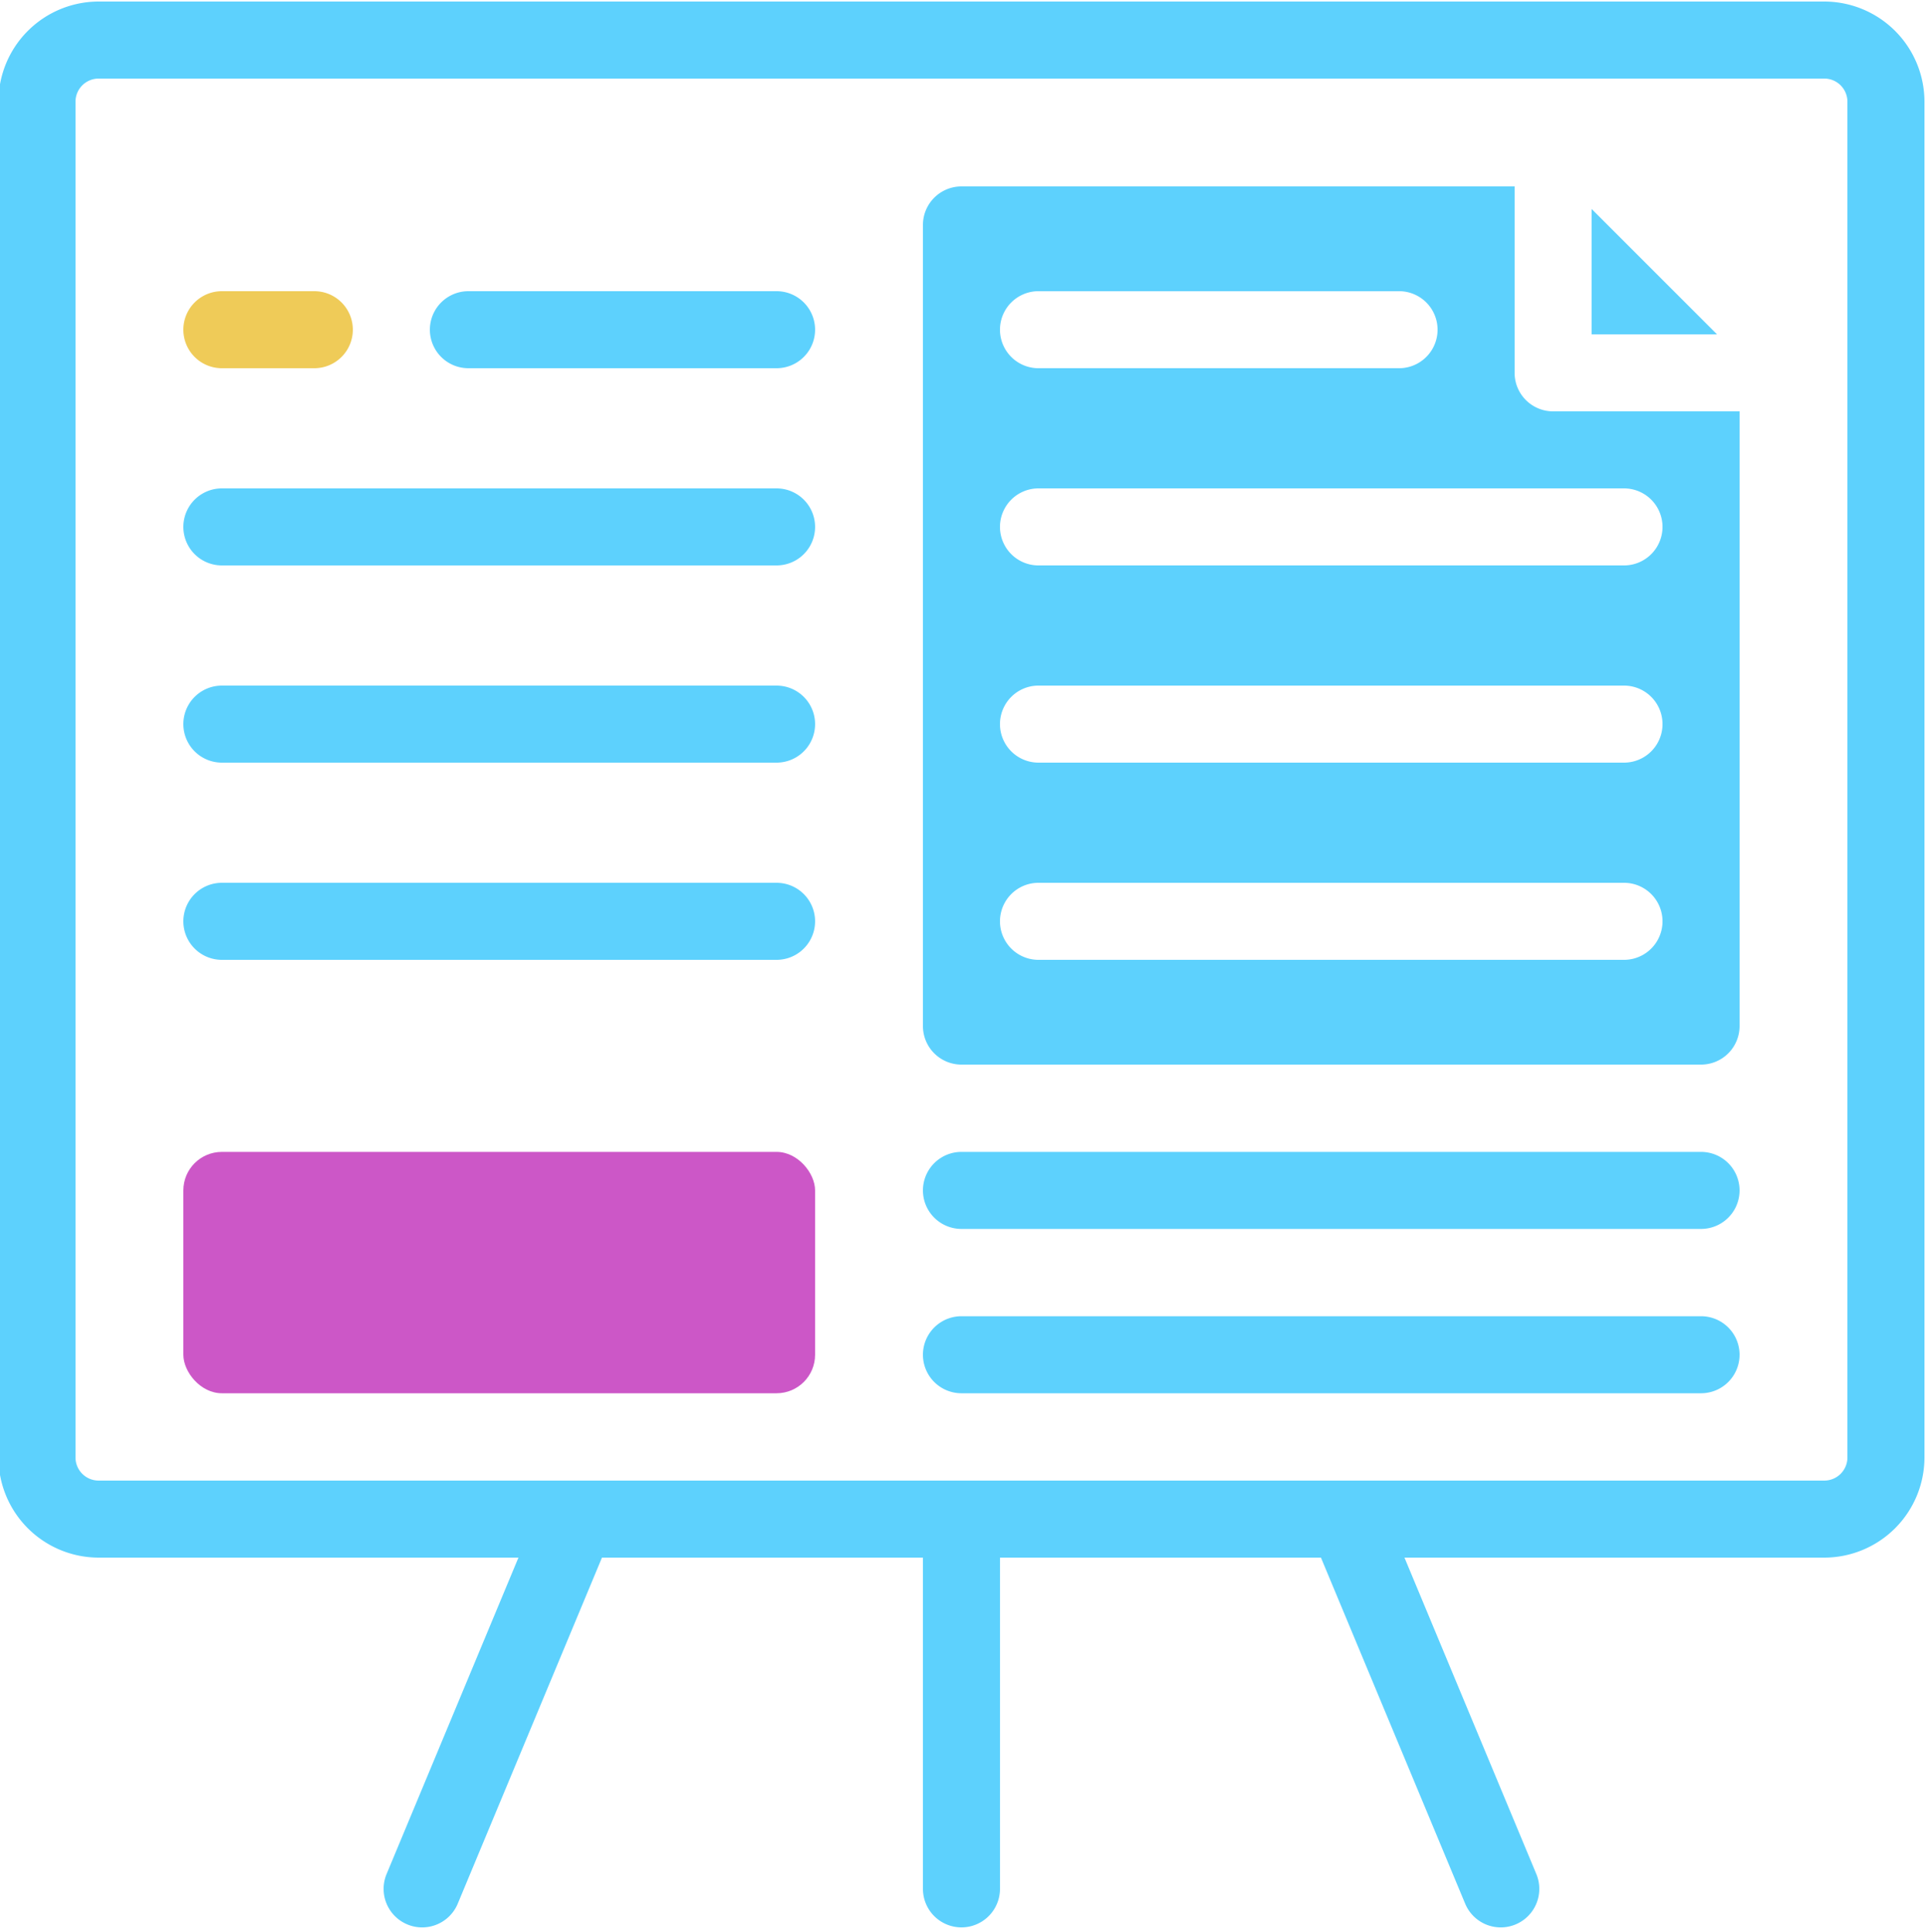 <?xml version="1.0" encoding="UTF-8" standalone="no"?><svg xmlns="http://www.w3.org/2000/svg" xmlns:xlink="http://www.w3.org/1999/xlink" fill="#000000" height="62.7" preserveAspectRatio="xMidYMid meet" version="1" viewBox="0.8 0.7 62.5 62.7" width="62.5" zoomAndPan="magnify"><g id="change1_1"><path d="m26 12.65h-10a1.25 1.25 0 0 1 0-2.5h10a1.25 1.25 0 0 1 0 2.5z" fill="#5dd1fd"/></g><g id="change1_2"><path d="m26 25.45h-18a1.25 1.25 0 0 1 0-2.5h18a1.25 1.25 0 0 1 0 2.5z" fill="#5dd1fd"/></g><g id="change1_3"><path d="m26 31.85h-18a1.25 1.25 0 0 1 0-2.5h18a1.25 1.25 0 0 1 0 2.5z" fill="#5dd1fd"/></g><g id="change1_4"><path d="m26 19.05h-18a1.25 1.25 0 0 1 0-2.5h18a1.25 1.25 0 0 1 0 2.5z" fill="#5dd1fd"/></g><g id="change2_1"><path d="m11 12.65h-3a1.25 1.25 0 0 1 0-2.5h3a1.25 1.25 0 0 1 0 2.5z" fill="#efcb58"/></g><g fill="#5dd1fd" id="change1_5"><path d="m52.45 7.482v4.068h4.068z"/><path d="m51.2 14.05a1.25 1.25 0 0 1 -1.25-1.25v-6.05h-17.95a1.25 1.25 0 0 0 -1.25 1.25v26a1.25 1.25 0 0 0 1.25 1.25h24a1.25 1.25 0 0 0 1.25-1.25v-19.95zm-16.7-3.9h11.7a1.25 1.25 0 0 1 0 2.5h-11.7a1.25 1.25 0 0 1 0-2.5zm19 21.7h-19a1.25 1.25 0 0 1 0-2.5h19a1.25 1.25 0 0 1 0 2.5zm0-6.4h-19a1.25 1.25 0 0 1 0-2.5h19a1.25 1.25 0 0 1 0 2.5zm0-6.4h-19a1.25 1.25 0 0 1 0-2.5h19a1.25 1.25 0 0 1 0 2.5z"/><path d="m60 .75h-56a3.254 3.254 0 0 0 -3.25 3.25v44a3.254 3.254 0 0 0 3.25 3.25h13.624l-4.279 10.269a1.25 1.25 0 0 0 2.309.962l4.68-11.231h10.416v10.75a1.25 1.25 0 0 0 2.5 0v-10.75h10.416l4.68 11.231a1.25 1.25 0 0 0 2.309-.962l-4.279-10.269h13.624a3.254 3.254 0 0 0 3.25-3.25v-44a3.254 3.254 0 0 0 -3.25-3.25zm.75 47.25a.751.751 0 0 1 -.75.75h-56a.751.751 0 0 1 -.75-.75v-44a.751.751 0 0 1 .75-.75h56a.751.751 0 0 1 .75.75z"/><path d="m56 40.583h-24a1.25 1.25 0 0 1 0-2.5h24a1.25 1.25 0 0 1 0 2.5z"/><path d="m56 45.916h-24a1.25 1.25 0 0 1 0-2.5h24a1.25 1.25 0 0 1 0 2.5z"/></g><g id="change3_1"><rect fill="#cc57c7" height="7.833" rx="1.25" width="20.5" x="6.75" y="38.083"/></g></svg>